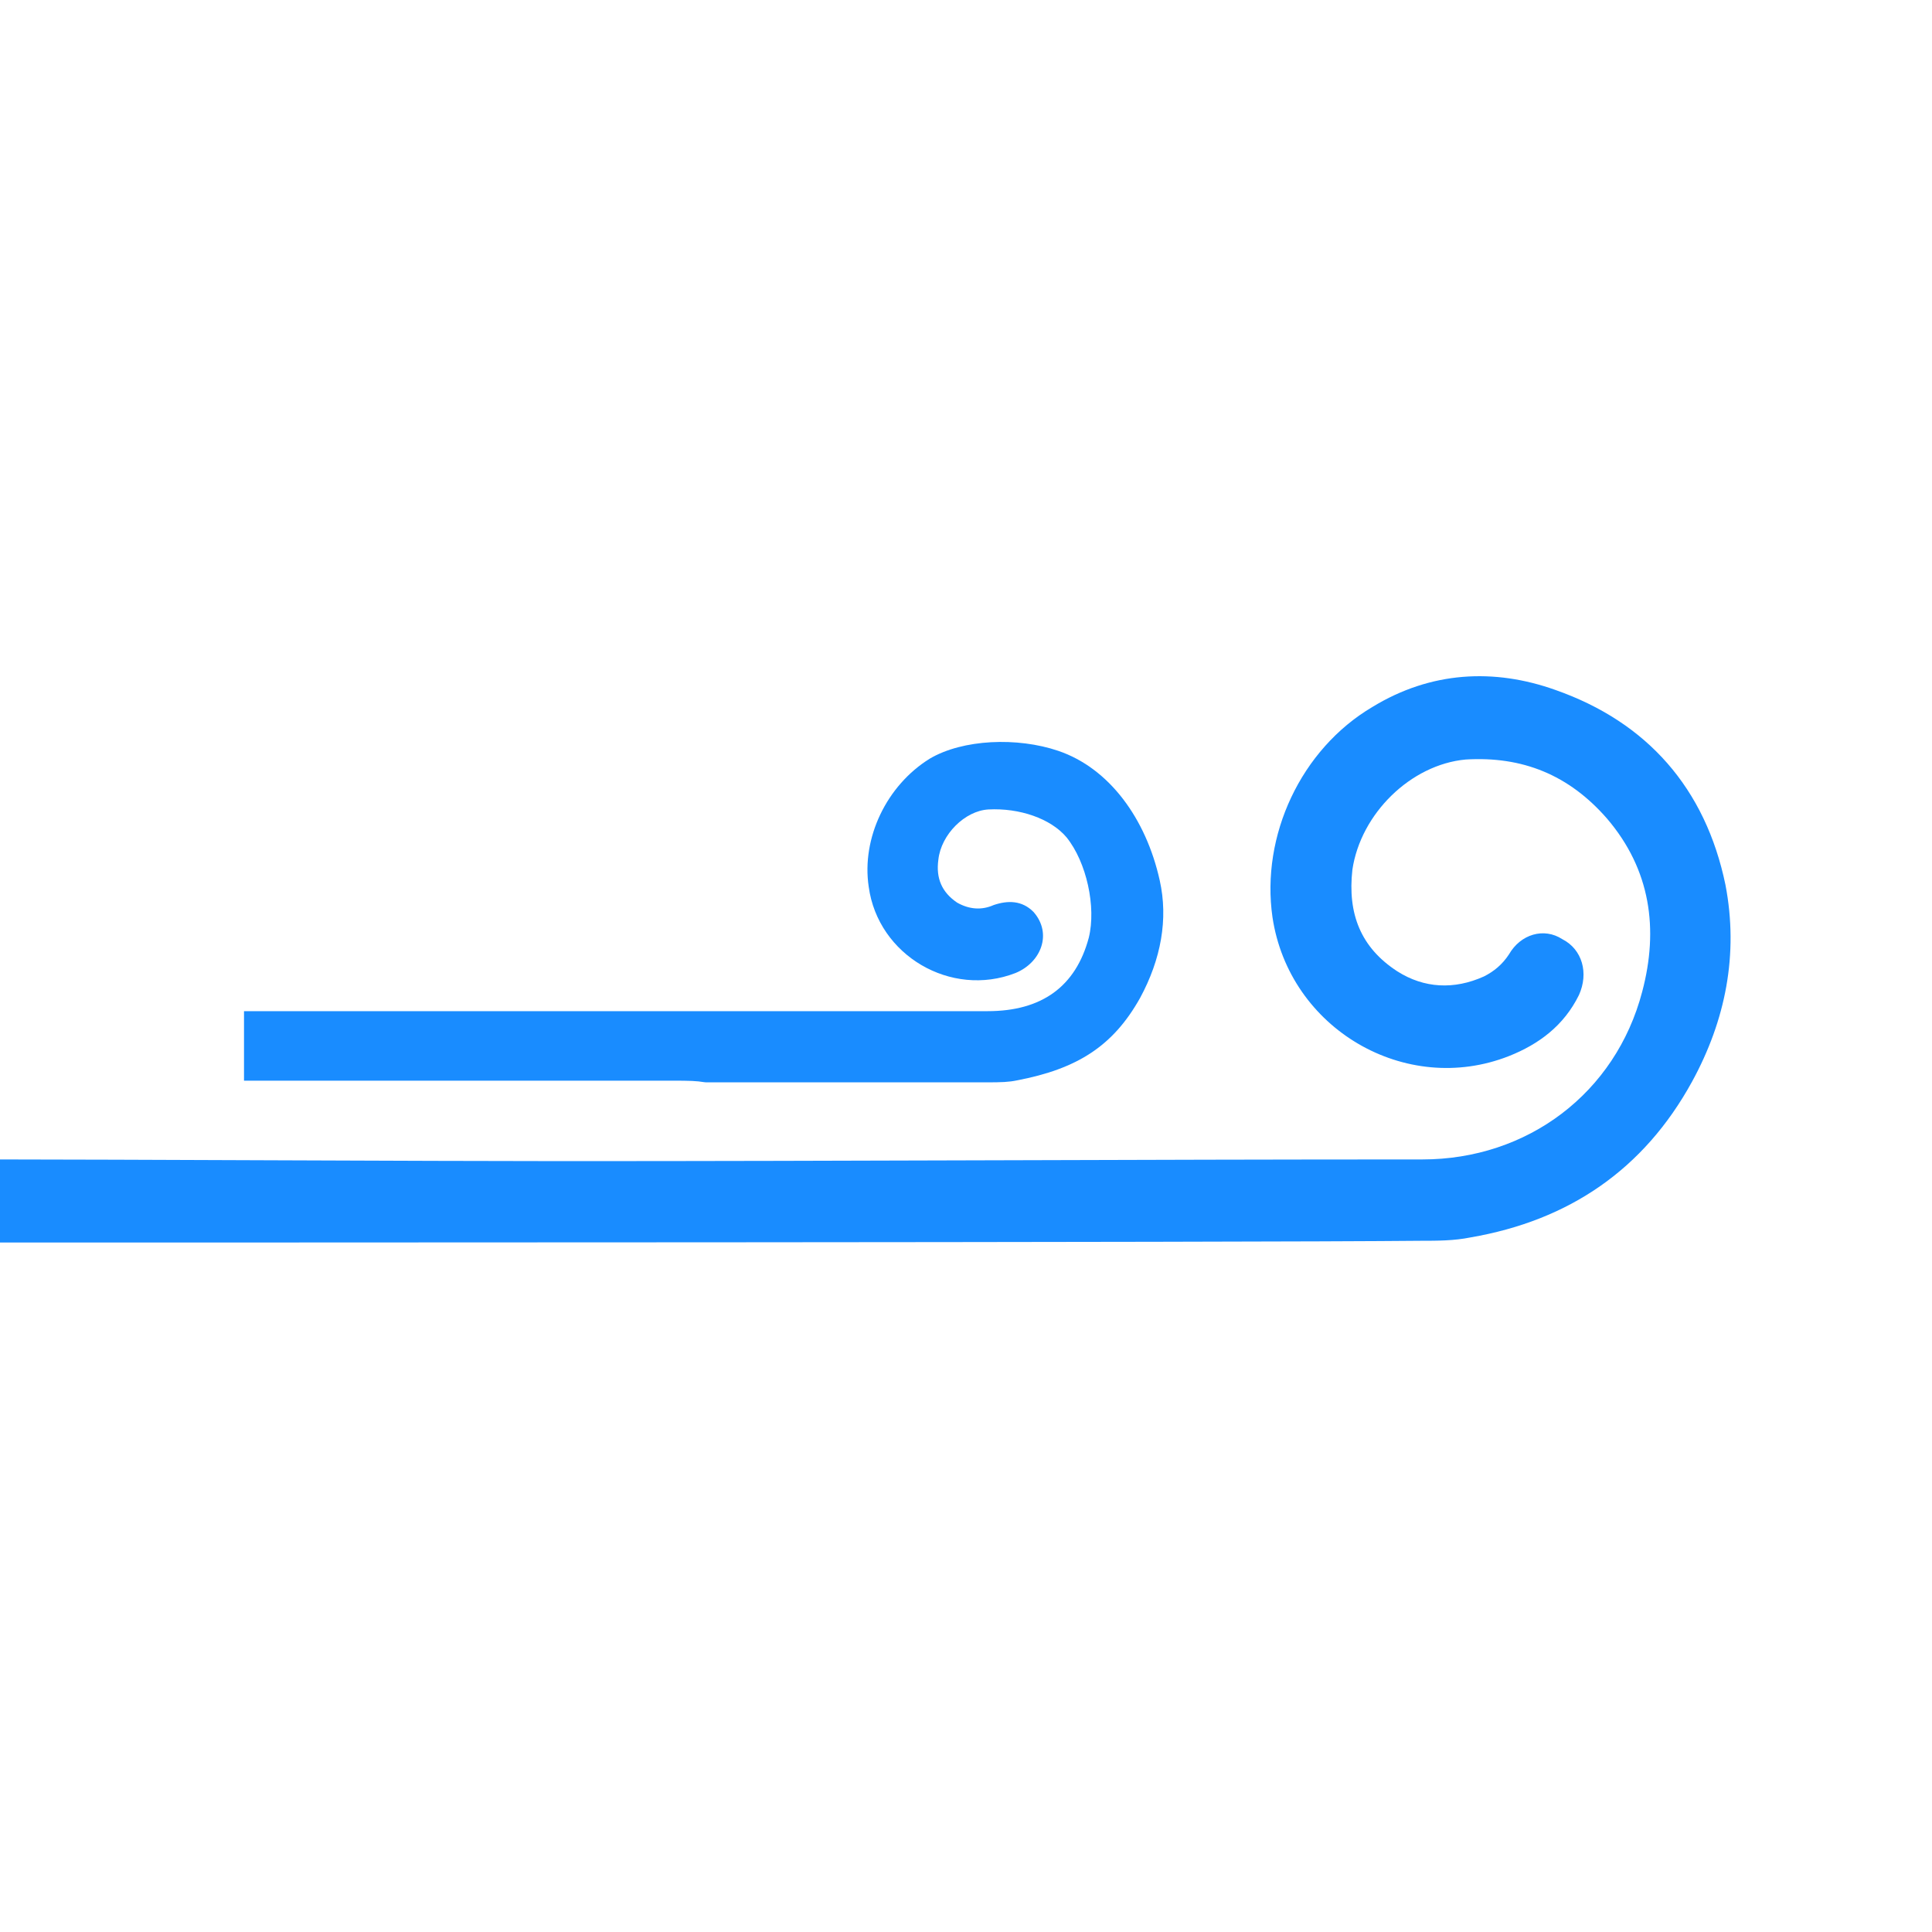 <?xml version="1.0" encoding="UTF-8"?>
<svg width="40px" height="40px" viewBox="0 0 40 40" version="1.1" xmlns="http://www.w3.org/2000/svg" xmlns:xlink="http://www.w3.org/1999/xlink">
    <title>Icon illustration: Swirl</title>
    <g id="Icon_40px_Header" stroke="none" stroke-width="1" fill="none" fill-rule="evenodd">
        <g id="Group-13-Copy" fill-rule="nonzero">
            <rect id="Rectangle" x="0" y="0" width="40" height="40"></rect>
            <g id="Group-17" transform="translate(0, 14)" fill="#198CFF">
                <path d="M8.91731133e-13,11.725 L8.91731133e-13,10.005 C2.207,10.005 8.931,10.04 11.655,10.04 C17.586,10.04 23.517,10.005 29.448,10.005 C31.621,10.005 33.448,8.637 34,6.532 C34.345,5.233 34.172,4.005 33.276,2.953 C32.483,2.04 31.517,1.654 30.345,1.725 C29.207,1.83 28.172,2.847 28,4.005 C27.897,4.918 28.172,5.619 28.931,6.111 C29.483,6.461 30.103,6.496 30.724,6.216 C30.931,6.111 31.103,5.97 31.241,5.76 C31.483,5.339 31.966,5.198 32.345,5.444 C32.759,5.654 32.897,6.146 32.69,6.602 C32.379,7.233 31.862,7.619 31.241,7.865 C29.103,8.707 26.69,7.304 26.345,4.988 C26.103,3.304 26.931,1.514 28.414,0.637 C29.621,-0.1 30.931,-0.17 32.207,0.286 C34.103,0.953 35.31,2.321 35.724,4.321 C36,5.76 35.724,7.128 35.034,8.391 C34.034,10.216 32.483,11.268 30.448,11.619 C30.103,11.689 29.759,11.689 29.414,11.689 C25.897,11.725 4.034,11.725 8.91731133e-13,11.725 L8.91731133e-13,11.725 Z" id="Path"></path>
                <path d="M13.931,8.374 L5.052,8.374 L5.052,6.935 L20.448,6.935 C21.566,6.935 22.271,6.428 22.542,5.415 C22.699,4.779 22.497,3.85 22.08,3.334 C21.751,2.945 21.103,2.725 20.463,2.759 C19.976,2.787 19.485,3.277 19.428,3.797 C19.374,4.187 19.502,4.474 19.815,4.687 C20.065,4.829 20.324,4.849 20.573,4.738 C20.865,4.639 21.161,4.639 21.4,4.883 C21.791,5.33 21.555,5.929 21.023,6.146 C19.691,6.664 18.18,5.783 17.986,4.361 C17.833,3.35 18.357,2.26 19.25,1.707 C19.936,1.303 21.063,1.258 21.909,1.545 C22.965,1.903 23.727,2.947 24.011,4.228 C24.19,5.028 24.038,5.86 23.604,6.662 C23.043,7.661 22.303,8.13 21.051,8.369 C20.884,8.403 20.742,8.409 20.414,8.409 L14.621,8.409 L14.578,8.405 C14.425,8.379 14.278,8.374 13.931,8.374 Z" id="Path"></path>
            </g>
        </g>
    </g>
</svg>
